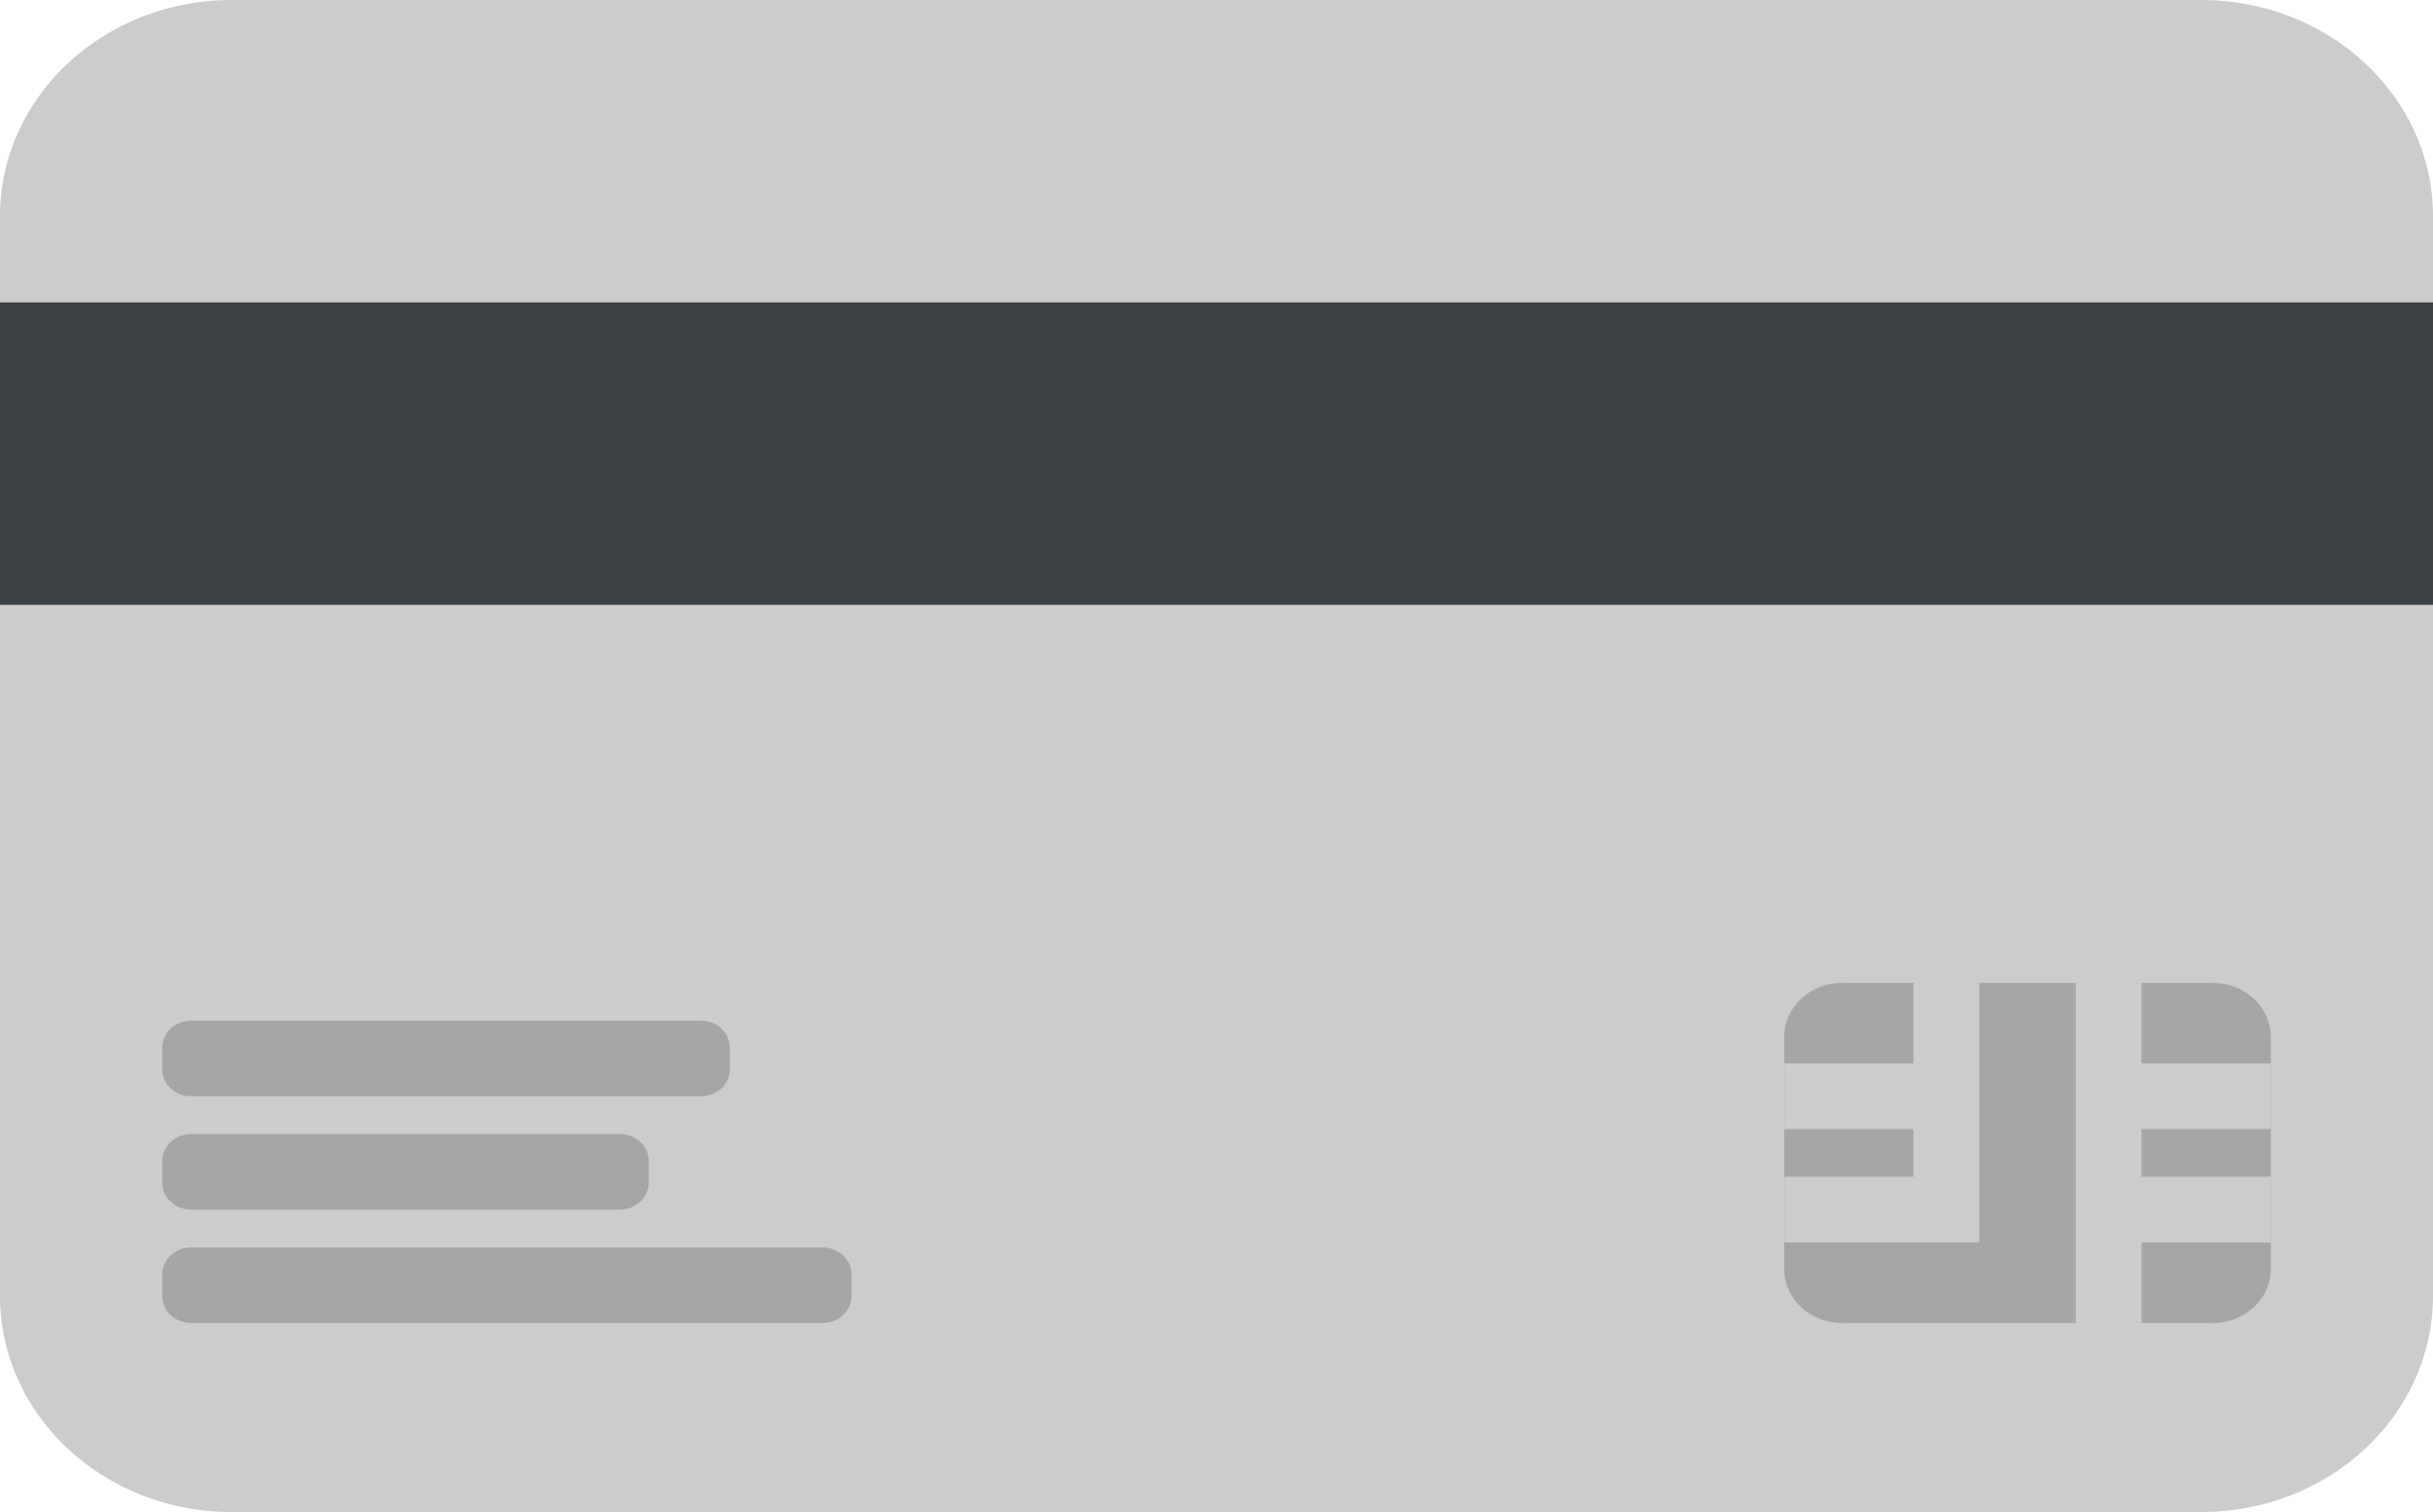 <svg width="37" height="23" viewBox="0 0 37 23" fill="none" xmlns="http://www.w3.org/2000/svg">
<path d="M33.476 0H3.524C1.578 0 0 1.471 0 3.286V19.714C0 21.529 1.578 23 3.524 23H33.476C35.422 23 37 21.529 37 19.714V3.286C37 1.471 35.422 0 33.476 0Z" fill="#CCCCCC"/>
<path d="M37 4.6H0V9.2H37V4.6Z" fill="#3D4246"/>
<path d="M27.133 15.771C27.133 15.318 27.528 14.95 28.014 14.95H33.652C34.139 14.95 34.533 15.318 34.533 15.771V19.303C34.533 19.757 34.139 20.125 33.652 20.125H28.014C27.528 20.125 27.133 19.757 27.133 19.303V15.771Z" fill="#A6A6A6"/>
<path d="M10.659 15.525H2.907C2.664 15.525 2.467 15.709 2.467 15.936V16.264C2.467 16.491 2.664 16.675 2.907 16.675H10.659C10.903 16.675 11.1 16.491 11.1 16.264V15.936C11.1 15.709 10.903 15.525 10.659 15.525Z" fill="#A6A6A6"/>
<path d="M9.426 17.25H2.907C2.664 17.25 2.467 17.434 2.467 17.661V17.989C2.467 18.216 2.664 18.4 2.907 18.4H9.426C9.669 18.4 9.867 18.216 9.867 17.989V17.661C9.867 17.434 9.669 17.25 9.426 17.25Z" fill="#A6A6A6"/>
<path d="M12.509 18.975H2.907C2.664 18.975 2.467 19.159 2.467 19.386V19.714C2.467 19.941 2.664 20.125 2.907 20.125H12.509C12.753 20.125 12.95 19.941 12.95 19.714V19.386C12.95 19.159 12.753 18.975 12.509 18.975Z" fill="#A6A6A6"/>
<path d="M27.133 18.4H29.6V14.95" stroke="#CCCCCC"/>
<path d="M32.067 14.95V20.125" stroke="#CCCCCC"/>
<path d="M27.133 16.675H29.292" stroke="#CCCCCC"/>
<path d="M32.067 16.675H34.533" stroke="#CCCCCC"/>
<path d="M32.067 18.4H34.533" stroke="#CCCCCC"/>
</svg>
